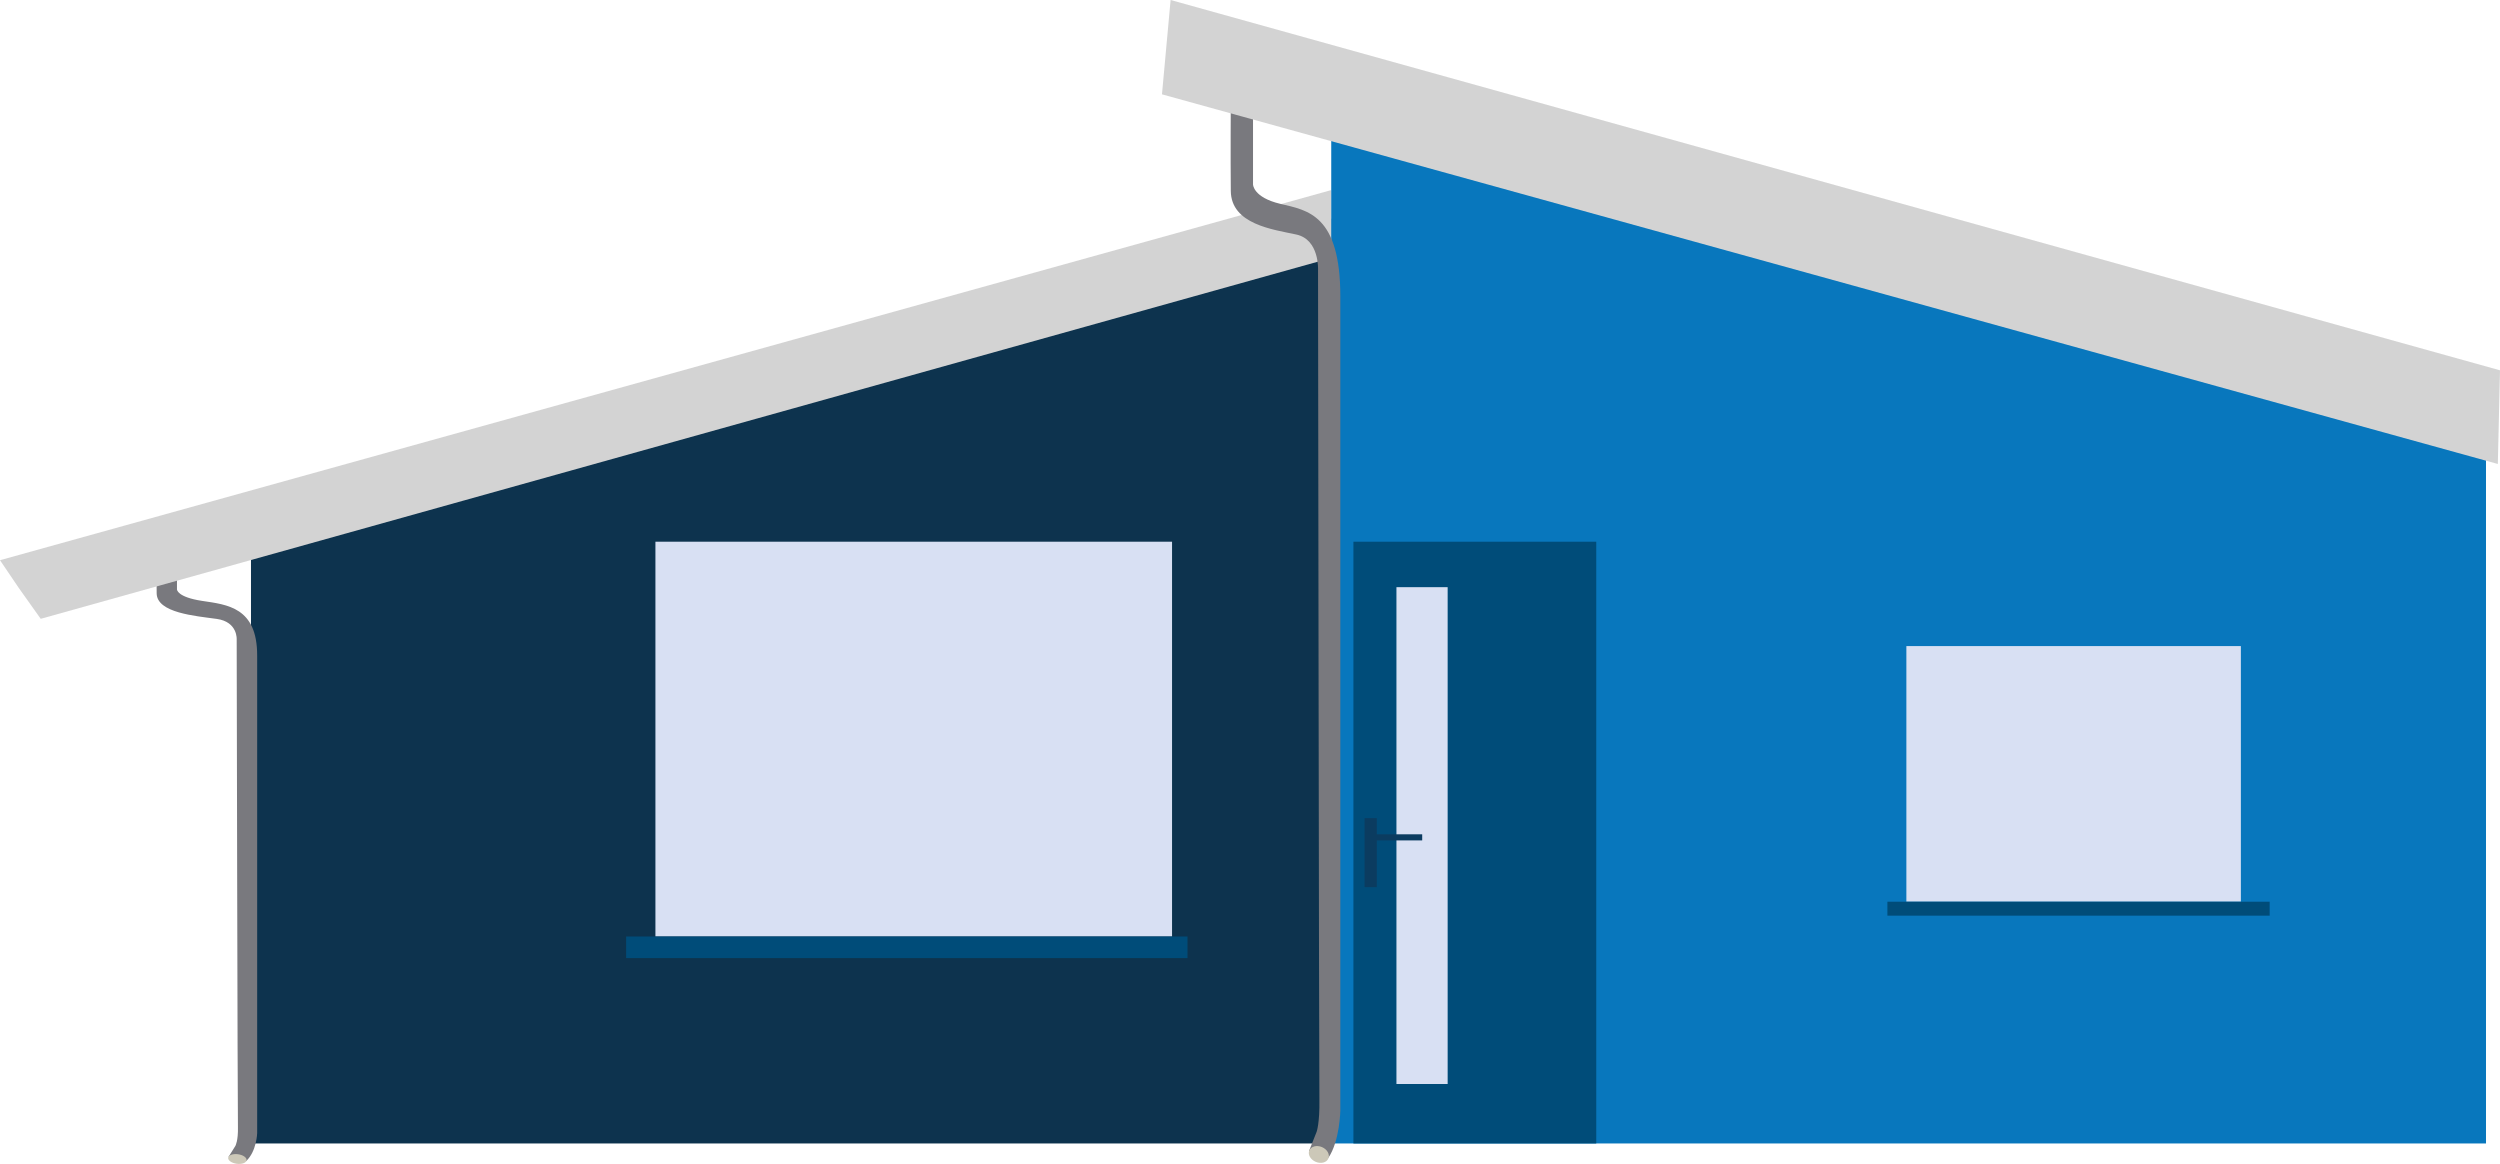 <?xml version="1.0" encoding="UTF-8" standalone="no"?>
<svg
   xmlns:dc="http://purl.org/dc/elements/1.1/"
   xmlns:cc="http://creativecommons.org/ns#"
   xmlns:rdf="http://www.w3.org/1999/02/22-rdf-syntax-ns#"
   xmlns:svg="http://www.w3.org/2000/svg"
   xmlns="http://www.w3.org/2000/svg"
   xmlns:sodipodi="http://sodipodi.sourceforge.net/DTD/sodipodi-0.dtd"
   xmlns:inkscape="http://www.inkscape.org/namespaces/inkscape"
   viewBox="0 0 1579.82 735.55"
   version="1.1"
   id="svg38"
   sodipodi:docname="little-house.svg"
   inkscape:version="0.92.4 (5da689c313, 2019-01-14)">
  <defs
     id="defs42" />
  <sodipodi:namedview
     pagecolor="#ffffff"
     bordercolor="#666666"
     borderopacity="1"
     objecttolerance="10000"
     gridtolerance="10"
     guidetolerance="10"
     inkscape:pageopacity="0"
     inkscape:pageshadow="2"
     inkscape:window-width="1920"
     inkscape:window-height="1017"
     id="namedview40"
     showgrid="false"
     inkscape:zoom="4"
     inkscape:cx="803.00798"
     inkscape:cy="2.9724018"
     inkscape:window-x="-8"
     inkscape:window-y="-8"
     inkscape:window-maximized="1"
     inkscape:current-layer="svg38"
     inkscape:snap-object-midpoints="true"
     inkscape:snap-path-clip="true"
     inkscape:snap-path-mask="true">
    <inkscape:grid
       type="xygrid"
       id="grid830" />
  </sodipodi:namedview>
  <title
     id="title2">petite maisonFichier 1</title>
  <g
     id="Calque_2"
     data-name="Calque 2"
     inkscape:transform-center-x="-0.00024158537"
     inkscape:transform-center-y="-367.75953">
    <g
       id="Calque_3"
       data-name="Calque 3">
      <polygon
         points="841.25,138.16 158.6,334.61 158.6,722.58 841.25,722.58 "
         style="fill:#0d334e"
         id="polygon4" />
      <path
         d="m 98.93,342.08 h 12.91 v 30.43 c 0,0 0,4.81 15.9,7.21 15.9,2.4 34.77,4 34.77,34.44 v 301.93 c 0,0 -0.32,11.45 -6.95,17.62 l -11.18,-2.59 4.37,-7 c 0,0 1.84,-3.16 1.61,-12.06 -0.23,-8.9 -0.79,-307.74 -0.79,-307.74 0,0 0.93,-11.32 -12.57,-13.21 -13.5,-1.89 -37.83,-3.76 -38,-16.17 -0.17,-12.41 -0.07,-32.86 -0.07,-32.86 z"
         style="fill:#79797e"
         id="path6"
         inkscape:connector-curvature="0" />
      <ellipse
         cx="150.02"
         cy="732.43"
         rx="3.04"
         ry="5.86"
         transform="rotate(-82.34,150.003,732.424)"
         style="fill:#ccc8b8"
         id="ellipse8" />
      <polygon
         points="0,354.01 841.25,120.12 841.25,163 25.73,391.05 11.88,371.56 "
         style="fill:#d3d3d3"
         id="polygon10" />
      <rect
         x="414.18"
         y="342.32"
         width="326.47"
         height="249.48"
         style="fill:#d8e0f3"
         id="rect12" />
      <rect
         x="395.67"
         y="591.8"
         width="354.74"
         height="13.64"
         style="fill:#004c79"
         id="rect14" />
      <polygon
         points="1570.97,722.58 1570.97,255.59 841.25,48.01 841.25,722.58 "
         style="fill:#0877bd"
         id="polygon16" />
      <path
         d="m 777.76,64.73 h 14.06 v 51.82 c 0,0 0,8.19 17.31,12.28 17.31,4.09 37.87,6.82 37.87,58.64 v 514.18 c 0,0 -0.34,19.49 -7.57,30 l -12.17,-4.43 4.76,-12 c 0,0 2,-5.37 1.75,-20.53 -0.25,-15.16 -0.86,-524.07 -0.86,-524.07 0,0 1,-19.21 -13.71,-22.41 -14.71,-3.2 -41.2,-6.41 -41.42,-27.54 -0.22,-21.13 -0.02,-55.94 -0.02,-55.94 z"
         style="fill:#79797e"
         id="path18"
         inkscape:connector-curvature="0" />
      <ellipse
         cx="833.38"
         cy="729.47"
         rx="5.06"
         ry="6.54"
         transform="rotate(-67.17,833.449,729.48)"
         style="fill:#ccc8b8"
         id="ellipse20" />
      <polygon
         points="1579.82,234.01 739.74,0 734.28,59.61 1578.45,293.2 "
         style="fill:#d3d3d3"
         id="polygon22" />
      <rect
         x="855.26"
         y="342.32"
         width="153.46"
         height="380.26"
         style="fill:#004c79"
         id="rect24" />
      <rect
         x="882.45"
         y="371.05"
         width="32.36"
         height="313.96"
         style="fill:#d8e0f3"
         id="rect26" />
      <rect
         x="862.31"
         y="517.01"
         width="7.73"
         height="43.6"
         style="fill:#0b3c60"
         id="rect28" />
      <rect
         x="866.17"
         y="527.22"
         width="32.56"
         height="3.86"
         style="fill:#0b3c60"
         id="rect30" />
      <rect
         x="1204.69"
         y="408.28"
         width="211.38"
         height="161.53"
         style="fill:#d8e0f3"
         id="rect32" />
      <rect
         x="1192.7"
         y="569.81"
         width="241.57"
         height="8.83"
         style="fill:#004c79"
         id="rect34" />
    </g>
  </g>
</svg>
